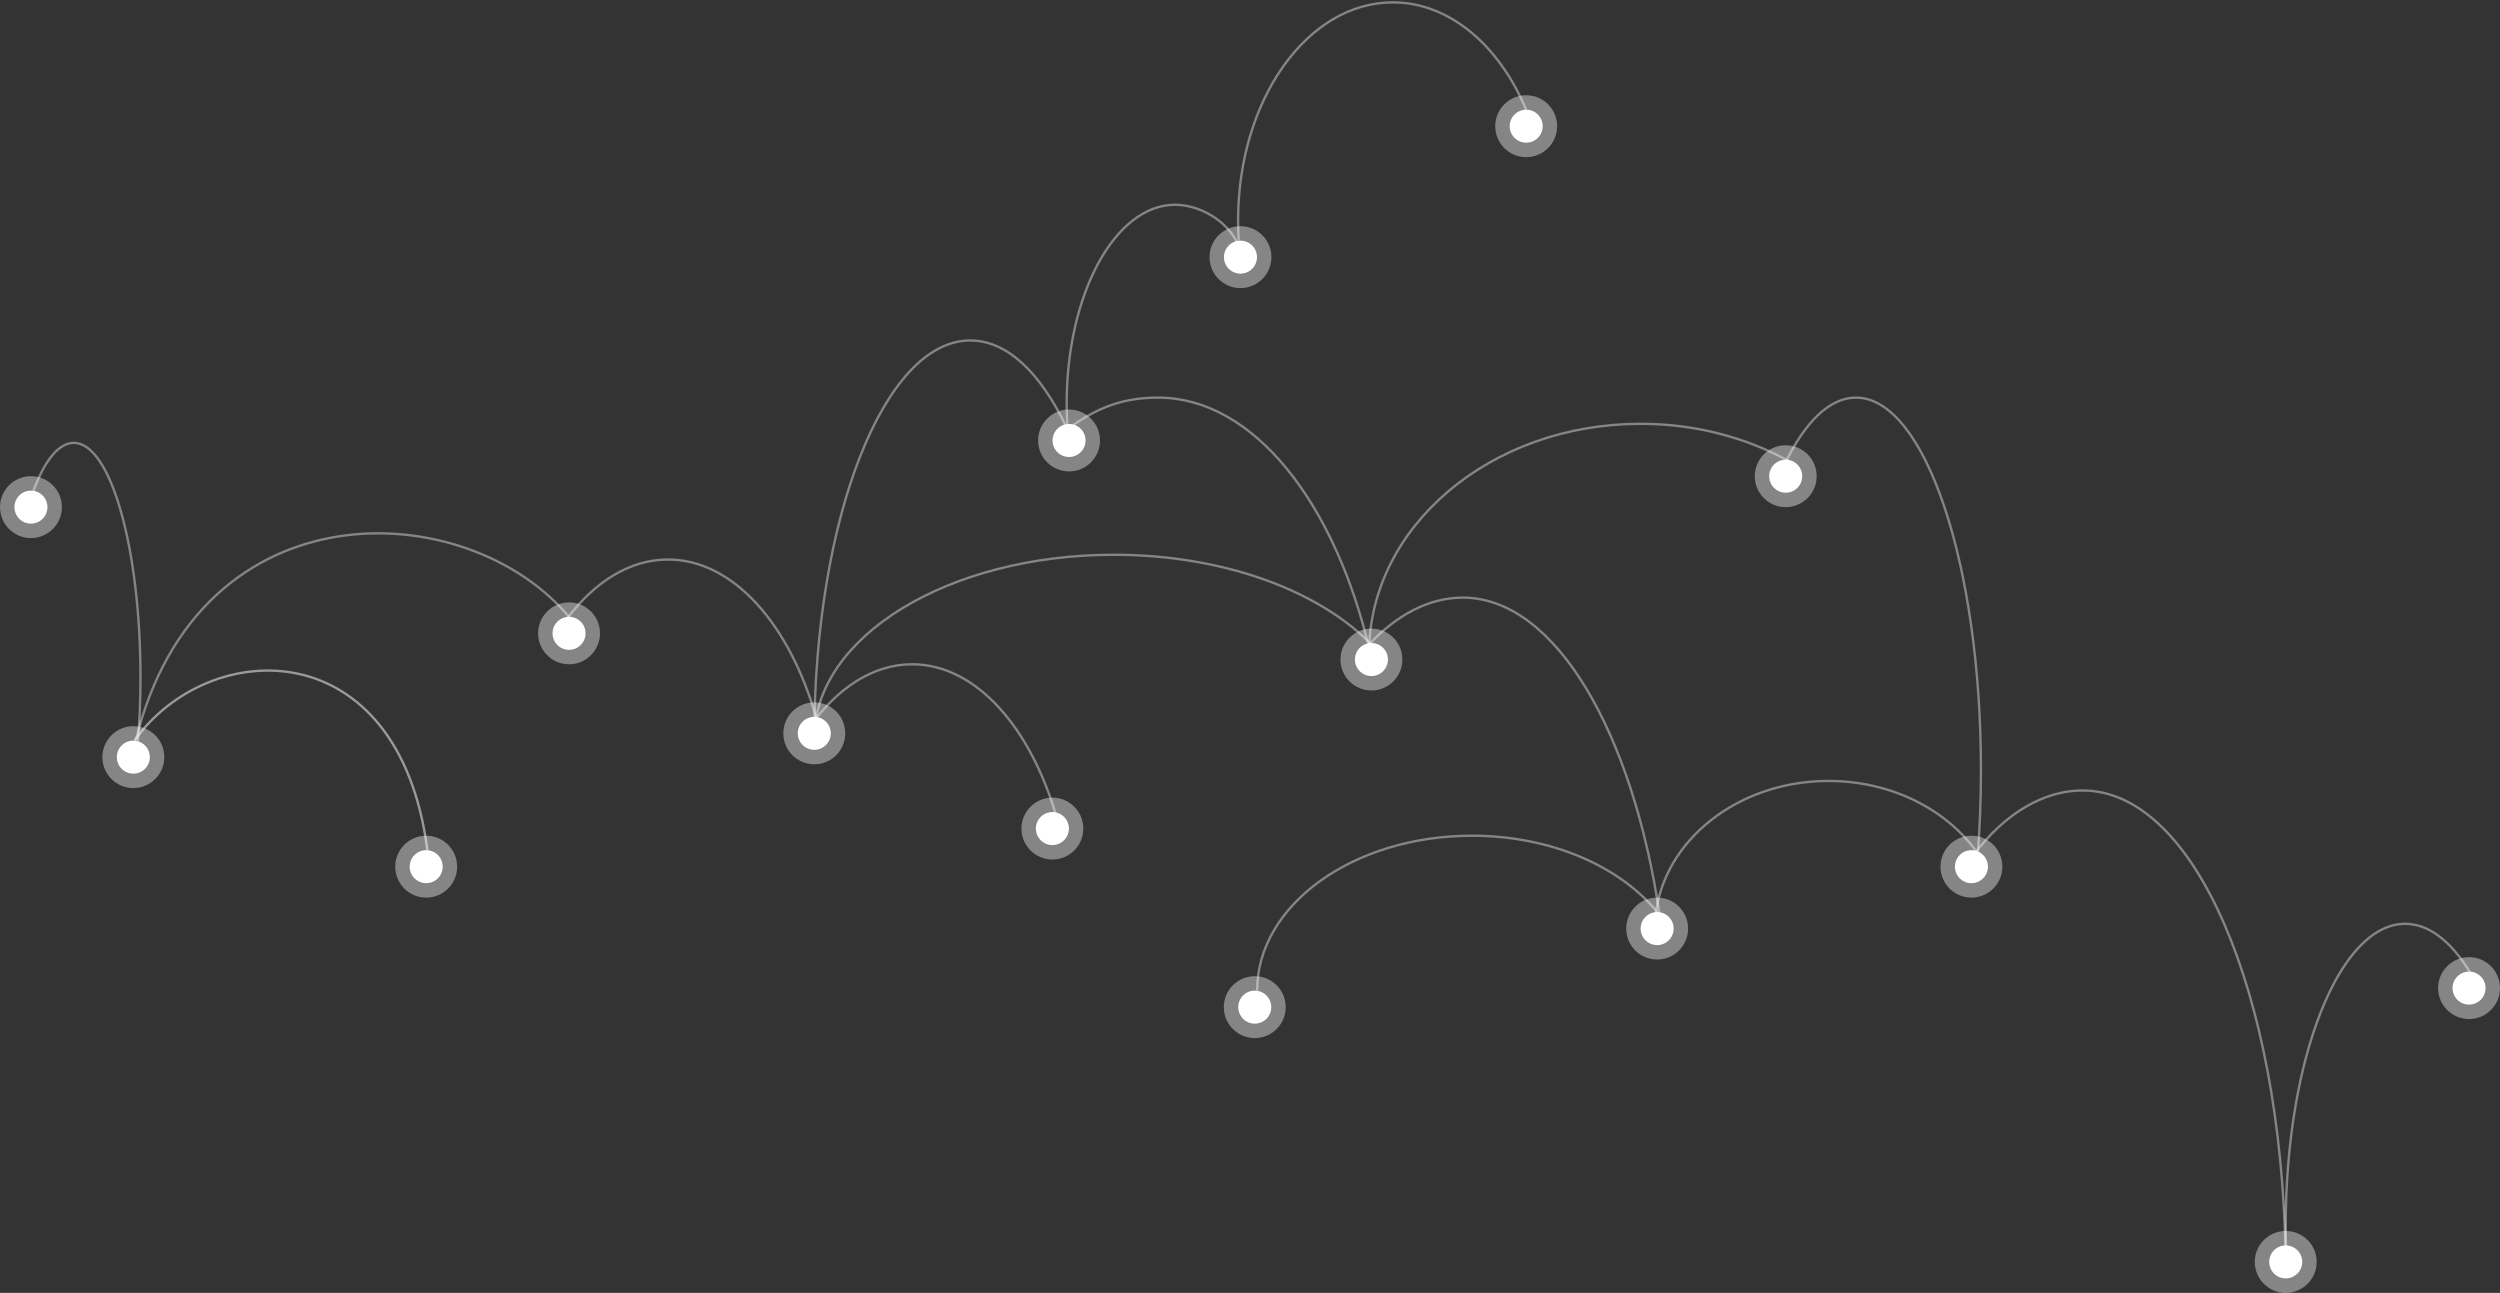 <svg width="1050" height="543" viewBox="0 0 1050 543" fill="none" xmlns="http://www.w3.org/2000/svg">
<rect x="0" y="0" width="1050" height="543" fill="#333333" stroke="none"/>
<circle opacity="0.4" cx="13" cy="213" r="13" fill="white"/>
<circle cx="13" cy="213" r="6.933" fill="white"/>
<circle opacity="0.4" cx="56" cy="318" r="13" fill="white"/>
<circle cx="56" cy="318" r="6.933" fill="white"/>
<circle opacity="0.4" cx="179" cy="364" r="13" fill="white"/>
<circle cx="179" cy="364" r="6.933" fill="white"/>
<circle opacity="0.4" cx="239" cy="266" r="13" fill="white"/>
<circle cx="239" cy="266" r="6.933" fill="white"/>
<circle opacity="0.4" cx="342" cy="308" r="13" fill="white"/>
<circle cx="342" cy="308" r="6.933" fill="white"/>
<circle opacity="0.4" cx="442" cy="348" r="13" fill="white"/>
<circle cx="442" cy="348" r="6.933" fill="white"/>
<circle opacity="0.4" cx="449" cy="185" r="13" fill="white"/>
<circle cx="449" cy="185" r="6.933" fill="white"/>
<circle opacity="0.4" cx="521" cy="108" r="13" fill="white"/>
<circle cx="521" cy="108" r="6.933" fill="white"/>
<circle opacity="0.4" cx="641" cy="53" r="13" fill="white"/>
<circle cx="641" cy="53" r="6.933" fill="white"/>
<circle opacity="0.4" cx="750" cy="200" r="13" fill="white"/>
<circle cx="750" cy="200" r="6.933" fill="white"/>
<circle opacity="0.4" cx="696" cy="390" r="13" fill="white"/>
<circle cx="696" cy="390" r="6.933" fill="white"/>
<circle opacity="0.4" cx="527" cy="423" r="13" fill="white"/>
<circle cx="527" cy="423" r="6.933" fill="white"/>
<circle opacity="0.4" cx="1037" cy="415" r="13" fill="white"/>
<circle cx="1037" cy="415" r="6.933" fill="white"/>
<circle opacity="0.4" cx="960" cy="530" r="13" fill="white"/>
<circle cx="960" cy="530" r="6.933" fill="white"/>
<circle opacity="0.4" cx="828" cy="364" r="13" fill="white"/>
<circle cx="828" cy="364" r="6.933" fill="white"/>
<circle opacity="0.4" cx="576" cy="277" r="13" fill="white"/>
<circle cx="576" cy="277" r="6.933" fill="white"/>
<path opacity="0.4" d="M57 311C83.636 202.814 196.641 207.807 239.327 259.5" stroke="white"/>
<path opacity="0.4" d="M520 102.717C515.425 92.471 503.589 86 493.517 86C468.379 86 448 123.422 448 169.585C448 173.457 448.143 177.268 448.421 181" stroke="white"/>
<path opacity="0.4" d="M14 206.226C18.713 193.538 24.607 186 31 186C46.464 186 59 230.1 59 284.5C59 293.863 58.629 302.92 57.935 311.5" stroke="white"/>
<path opacity="0.4" d="M520.277 101C520.094 98.201 520 95.366 520 92.5C520 41.966 549.09 1 584.974 1C608.842 1 629.705 19.124 641 46.132" stroke="white"/>
<path opacity="0.4" d="M342 310C342 217.768 371.311 143 407.468 143C423.047 143 436.868 156.442 447.975 179.5" stroke="white"/>
<path opacity="0.4" d="M343 302C331.768 262.342 308.035 235 280.573 235C264.525 235 249.751 244.337 238 260.012" stroke="white"/>
<path opacity="0.4" d="M444 344C433.041 305.526 409.884 279 383.089 279C366.717 279 351.703 288.903 340 305.384" stroke="white"/>
<path opacity="0.4" d="M575.338 273.5C560.68 210.91 526.401 167 486.451 167C470.057 167 458.197 171.992 443 184.419" stroke="white"/>
<path opacity="0.4" d="M697 384C685.849 308.207 653.448 251 614.415 251C600.226 251 586.6 258.178 574.683 271" stroke="white"/>
<path opacity="0.4" d="M1039 411.084C1030.84 396.54 1020.89 388 1010.16 388C982.455 388 960 444.842 960 514.96C960 518.68 960.063 522.362 960.187 526" stroke="white"/>
<path opacity="0.4" d="M960 535C960 531.984 959.972 528.984 959.915 526C957.871 417.786 922.152 332 874.674 332C858.499 332 842.04 341.515 829 359" stroke="white"/>
<path opacity="0.4" d="M528 416C528 380.101 568.398 351 618.232 351C651.707 351 680.925 364.131 696.5 383.633" stroke="white"/>
<path opacity="0.4" d="M749.524 195C758.023 177.35 768.356 167 779.5 167C808.495 167 832 237.067 832 323.5C832 336.426 831.474 348.986 830.483 361" stroke="white"/>
<path opacity="0.4" d="M575 274.5C575 221.205 626.04 178 689 178C711.863 178 733.154 183.697 751 193.506" stroke="white"/>
<path opacity="0.4" d="M342 310C342 267.474 398.321 233 467.796 233C514.528 233 555.308 248.598 577 271.752" stroke="white"/>
<path opacity="0.4" d="M695.332 384.5C698.859 352.797 730.047 328 768 328C794.505 328 817.711 340.094 830.5 358.188" stroke="white"/>
<path opacity="0.5" d="M56.5 311C88 267 167.5 265 179.5 357" stroke="white"/>
</svg>
